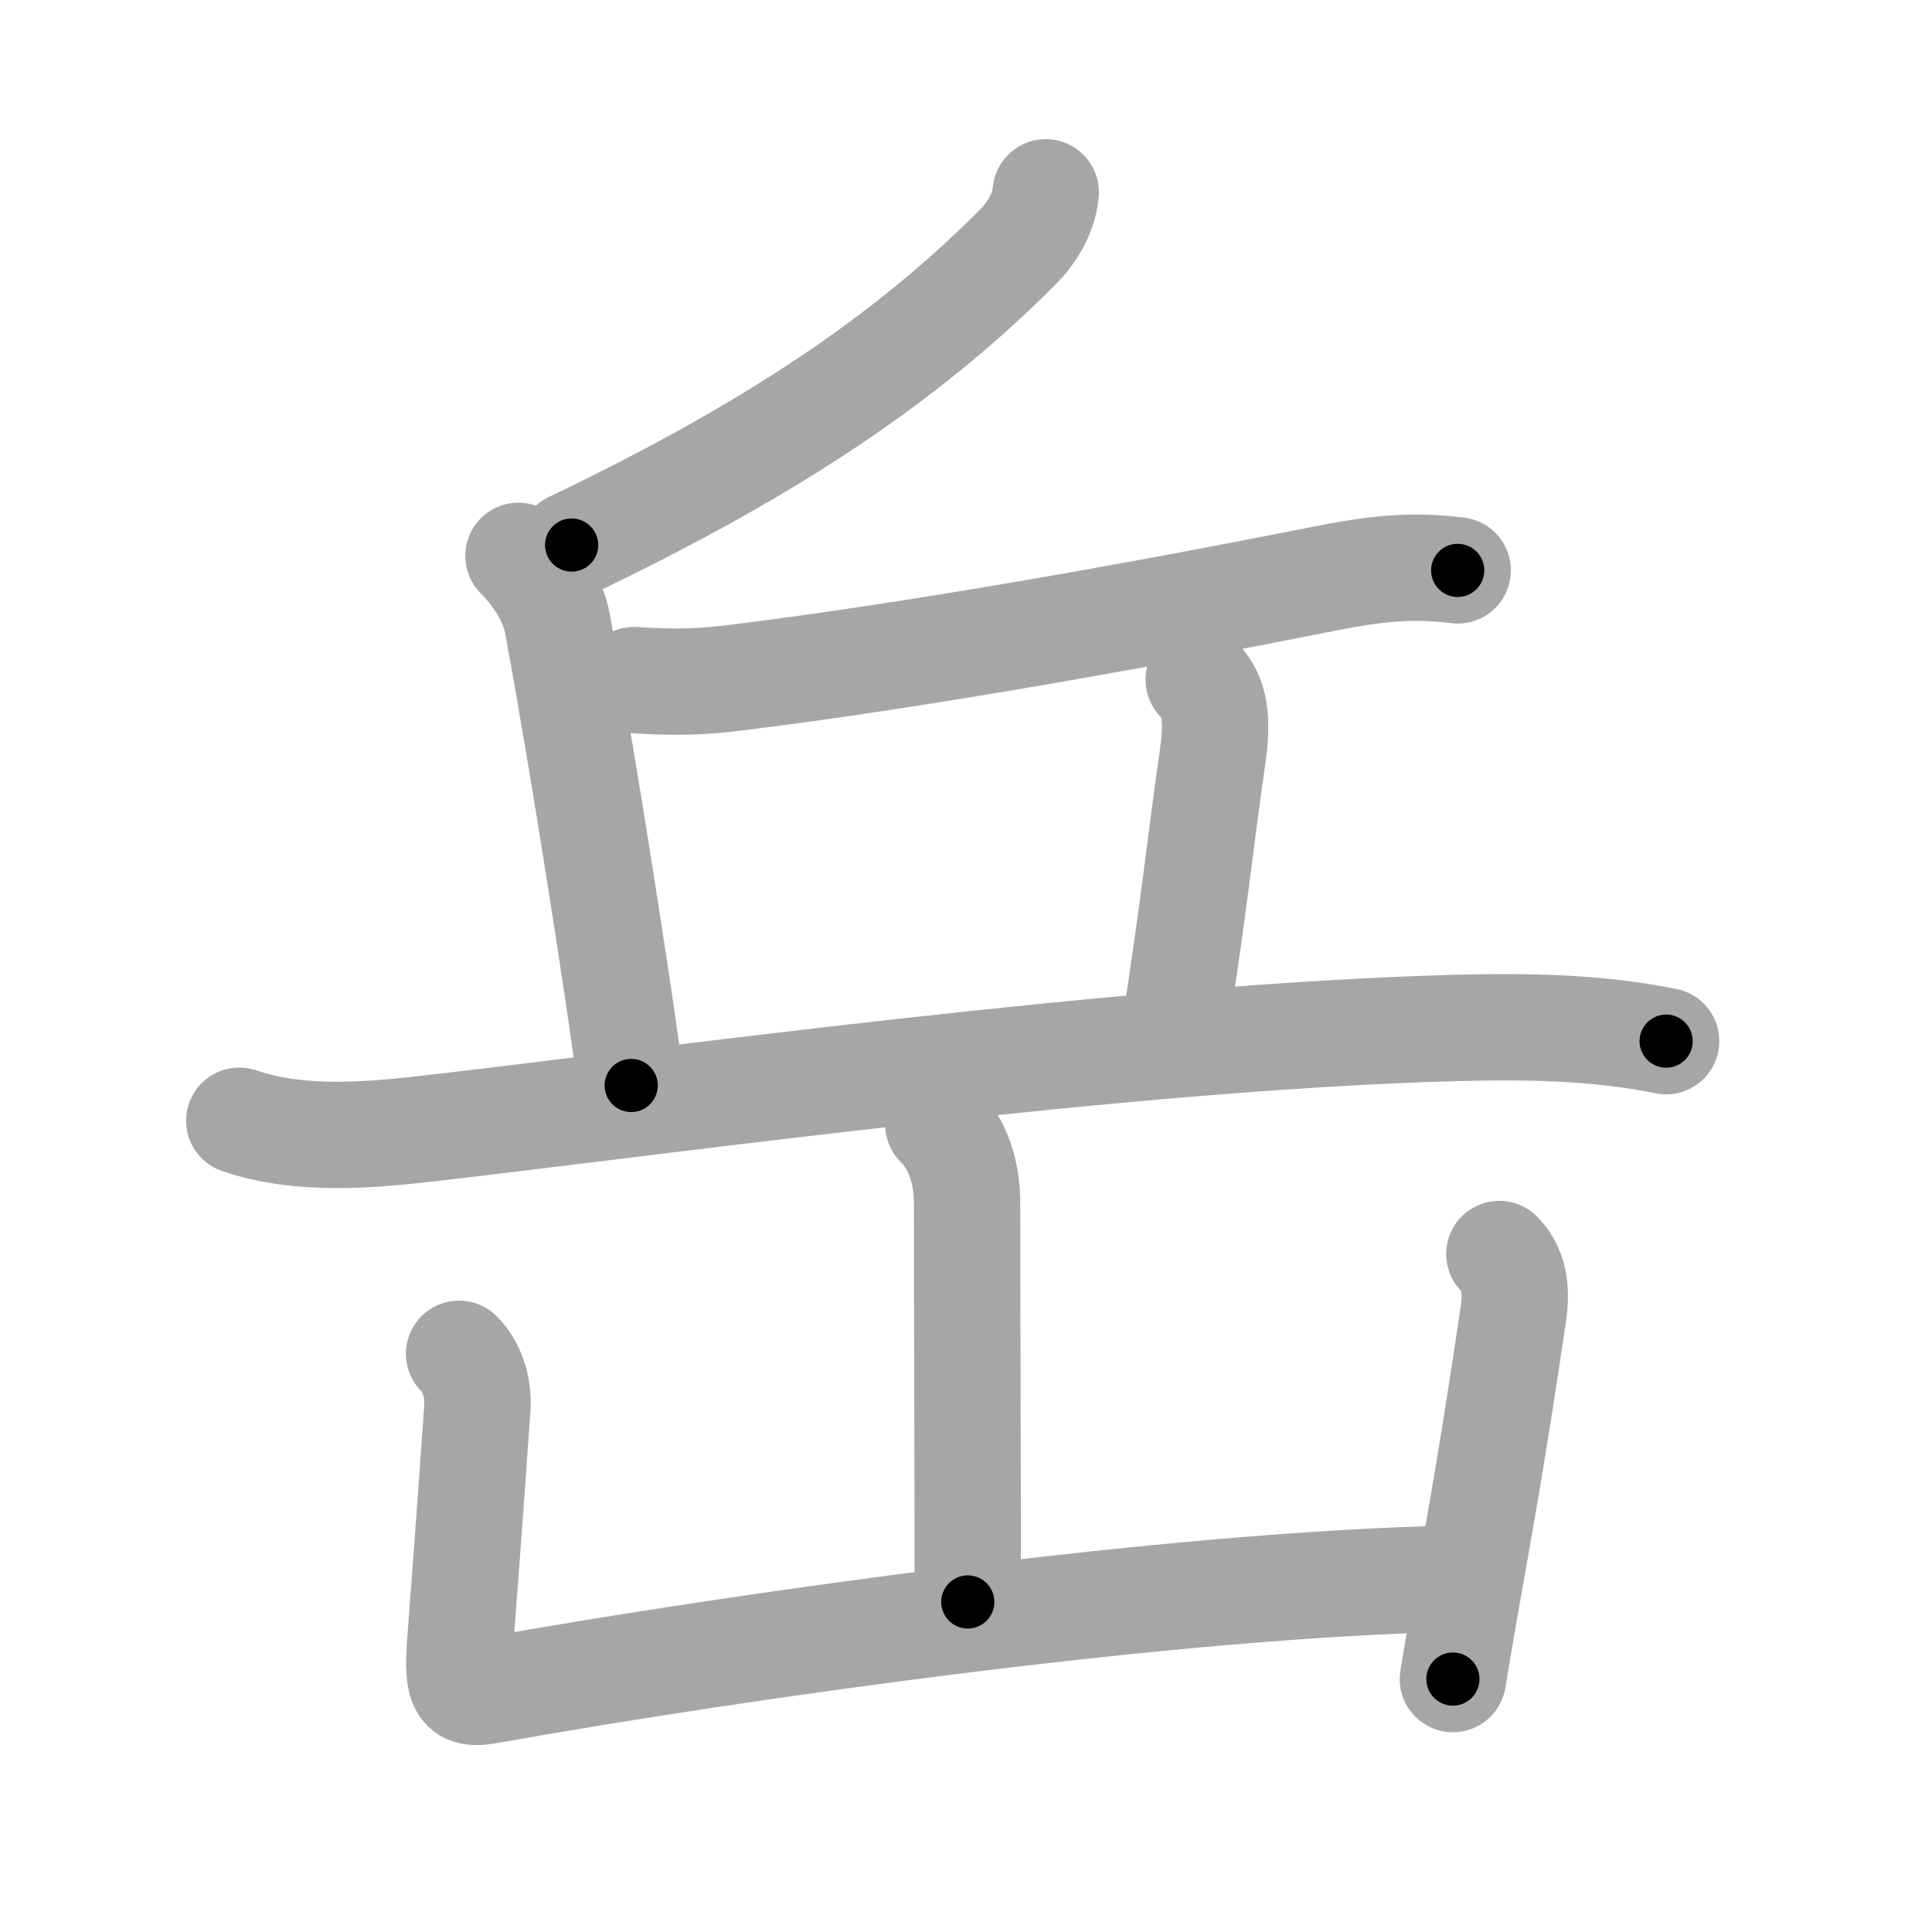 <svg xmlns="http://www.w3.org/2000/svg" viewBox="0 0 109 109" id="5cb3"><g fill="none" stroke="#a6a6a6" stroke-width="6" stroke-linecap="round" stroke-linejoin="round"><g><g><g><g><path d="M59,10.85c-0.12,1.27-0.85,2.36-1.57,3.08c-6.27,6.3-13.93,11.44-25.18,16.82" /></g><path d="M29.25,31.36c1.07,1.07,1.95,2.47,2.2,3.82c1.54,8.32,3.52,21.17,4.16,26.06" /><path d="M35.78,38.37c2.09,0.13,3.48,0.14,5.69-0.13c10.47-1.29,23.27-3.61,33.19-5.58c2.65-0.53,4.87-0.83,7.58-0.48" /><path d="M67.63,38.35c0.95,0.95,1.07,2.29,0.8,4.22c-0.81,5.68-0.93,7.55-2.17,15.68" /></g><g><path d="M13.5,63.23c3.41,1.16,7.22,0.83,10.74,0.43C37.47,62.14,63.5,58.5,81.99,58c4.04-0.11,8.08-0.06,12.01,0.74" /></g></g><g><path d="M52.94,63.44c1.18,1.18,1.62,2.81,1.62,4.45c0,4.73,0.04,15.23,0.04,22.49" /><path d="M25.9,76.38c0.86,0.86,1.1,2.12,1.03,3.08c-0.29,4.05-0.39,5.65-0.96,13.13c-0.22,2.91,0.17,3.05,1.77,2.76c13.88-2.48,38.63-5.98,54.3-6.28" /><path d="M84.59,70.75c1.08,1.08,0.91,2.62,0.76,3.59c-0.56,3.75-1.16,7.7-2.08,12.87c-0.4,2.25-0.84,4.73-1.3,7.52" /></g></g></g><g fill="none" stroke="#000" stroke-width="3" stroke-linecap="round" stroke-linejoin="round"><path d="M59,10.85c-0.12,1.27-0.85,2.36-1.57,3.08c-6.27,6.3-13.93,11.44-25.18,16.82" stroke-dasharray="33.961" stroke-dashoffset="33.961"><animate attributeName="stroke-dashoffset" values="33.961;33.961;0" dur="0.34s" fill="freeze" begin="0s;5cb3.click" /></path><path d="M29.25,31.36c1.07,1.07,1.95,2.47,2.2,3.82c1.54,8.32,3.52,21.17,4.16,26.06" stroke-dasharray="30.864" stroke-dashoffset="30.864"><animate attributeName="stroke-dashoffset" values="30.864" fill="freeze" begin="5cb3.click" /><animate attributeName="stroke-dashoffset" values="30.864;30.864;0" keyTimes="0;0.524;1" dur="0.649s" fill="freeze" begin="0s;5cb3.click" /></path><path d="M35.78,38.37c2.09,0.13,3.48,0.14,5.69-0.13c10.47-1.29,23.27-3.61,33.19-5.58c2.65-0.53,4.87-0.83,7.58-0.48" stroke-dasharray="46.998" stroke-dashoffset="46.998"><animate attributeName="stroke-dashoffset" values="46.998" fill="freeze" begin="5cb3.click" /><animate attributeName="stroke-dashoffset" values="46.998;46.998;0" keyTimes="0;0.58;1" dur="1.119s" fill="freeze" begin="0s;5cb3.click" /></path><path d="M67.63,38.35c0.95,0.95,1.07,2.29,0.8,4.22c-0.81,5.68-0.93,7.55-2.17,15.68" stroke-dasharray="20.294" stroke-dashoffset="20.294"><animate attributeName="stroke-dashoffset" values="20.294" fill="freeze" begin="5cb3.click" /><animate attributeName="stroke-dashoffset" values="20.294;20.294;0" keyTimes="0;0.846;1" dur="1.322s" fill="freeze" begin="0s;5cb3.click" /></path><path d="M13.5,63.23c3.41,1.16,7.22,0.83,10.74,0.43C37.47,62.14,63.5,58.5,81.99,58c4.04-0.11,8.08-0.06,12.01,0.74" stroke-dasharray="80.946" stroke-dashoffset="80.946"><animate attributeName="stroke-dashoffset" values="80.946" fill="freeze" begin="5cb3.click" /><animate attributeName="stroke-dashoffset" values="80.946;80.946;0" keyTimes="0;0.685;1" dur="1.931s" fill="freeze" begin="0s;5cb3.click" /></path><path d="M52.94,63.44c1.18,1.18,1.62,2.81,1.62,4.45c0,4.73,0.04,15.23,0.04,22.49" stroke-dasharray="27.353" stroke-dashoffset="27.353"><animate attributeName="stroke-dashoffset" values="27.353" fill="freeze" begin="5cb3.click" /><animate attributeName="stroke-dashoffset" values="27.353;27.353;0" keyTimes="0;0.876;1" dur="2.205s" fill="freeze" begin="0s;5cb3.click" /></path><path d="M25.9,76.38c0.86,0.86,1.1,2.12,1.03,3.08c-0.29,4.05-0.39,5.65-0.96,13.13c-0.22,2.91,0.17,3.05,1.77,2.76c13.88-2.48,38.63-5.98,54.3-6.28" stroke-dasharray="75.505" stroke-dashoffset="75.505"><animate attributeName="stroke-dashoffset" values="75.505" fill="freeze" begin="5cb3.click" /><animate attributeName="stroke-dashoffset" values="75.505;75.505;0" keyTimes="0;0.795;1" dur="2.773s" fill="freeze" begin="0s;5cb3.click" /></path><path d="M84.59,70.75c1.08,1.08,0.91,2.62,0.76,3.59c-0.56,3.75-1.16,7.7-2.08,12.87c-0.4,2.25-0.84,4.73-1.3,7.52" stroke-dasharray="24.491" stroke-dashoffset="24.491"><animate attributeName="stroke-dashoffset" values="24.491" fill="freeze" begin="5cb3.click" /><animate attributeName="stroke-dashoffset" values="24.491;24.491;0" keyTimes="0;0.919;1" dur="3.018s" fill="freeze" begin="0s;5cb3.click" /></path></g></svg>